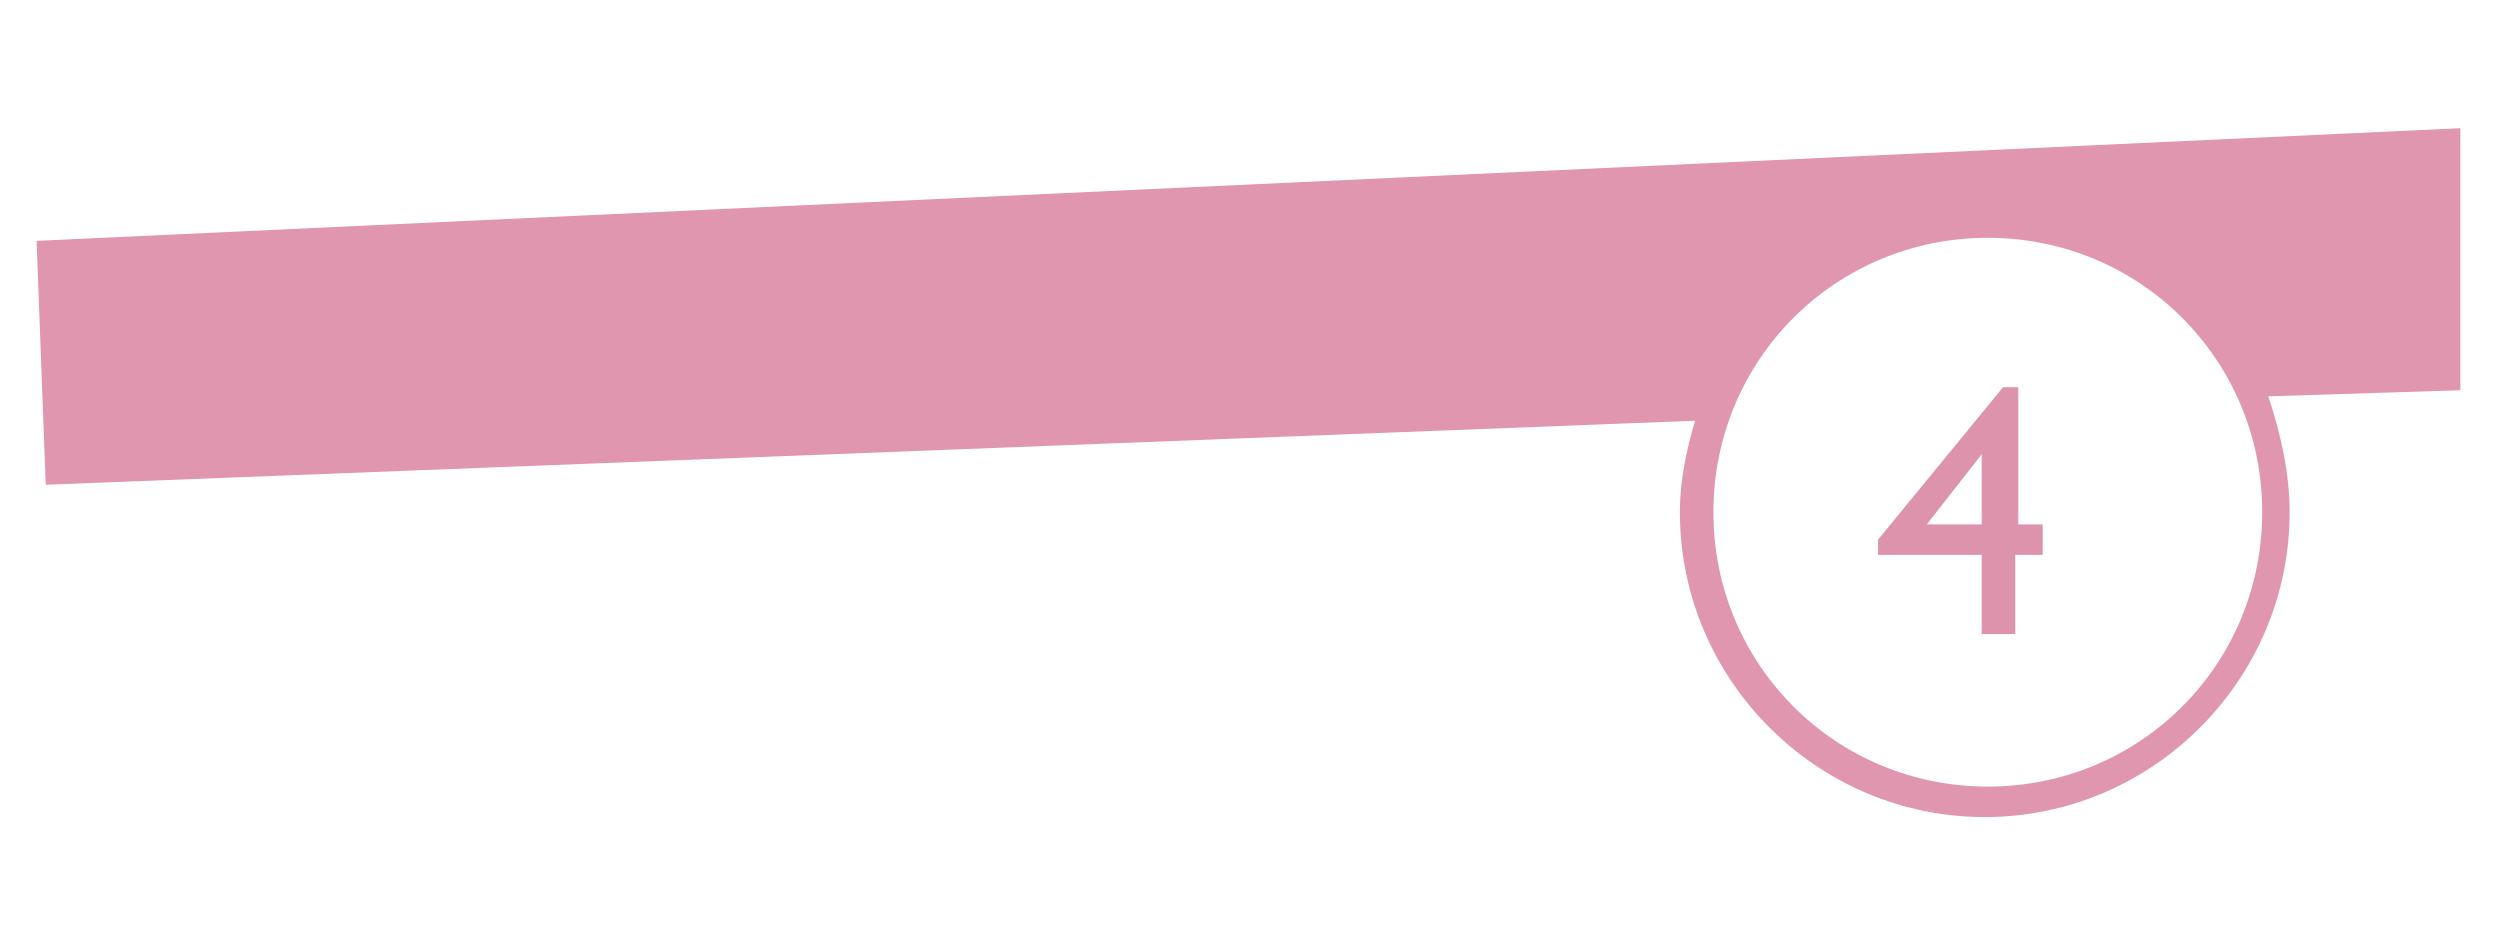 <svg xmlns="http://www.w3.org/2000/svg" xmlns:xlink="http://www.w3.org/1999/xlink" version="1.1" id="Layer_1" x="0px" y="0px" viewBox="0 0 82 31" style="enable-background:new 0 0 82 31;" xml:space="preserve">
<style type="text/css">
	.st0{fill:#DF94AE;}
	.st1{fill:none;stroke:#DF94AE;stroke-miterlimit:10;}
	.st2{fill:#DE93AD;}
	.st3{fill:#E196B0;}
	.st4{fill:#FFFFFF;}
</style>
<g>
	<g>
		<path class="st2" d="M65.7,12.7h0.5v4.5H67v1h-0.9v2.6H65v-2.6h-3.4v-0.5L65.7,12.7z M65,17.2v-2.3l-1.8,2.3H65z"/>
	</g>
</g>
<path class="st3" d="M80.8,4.2L1.2,7.9l0.3,8l54.1-2.1c-0.3,1-0.5,2-0.5,3c0,5.5,4.5,10,10,10s10-4.5,10-10c0-1.3-0.3-2.6-0.7-3.8  l6.3-0.2V4.2z M65.2,25.8c-5,0-9-4-9-9s4-9,9-9s9,4,9,9S70.2,25.8,65.2,25.8z"/>
</svg>